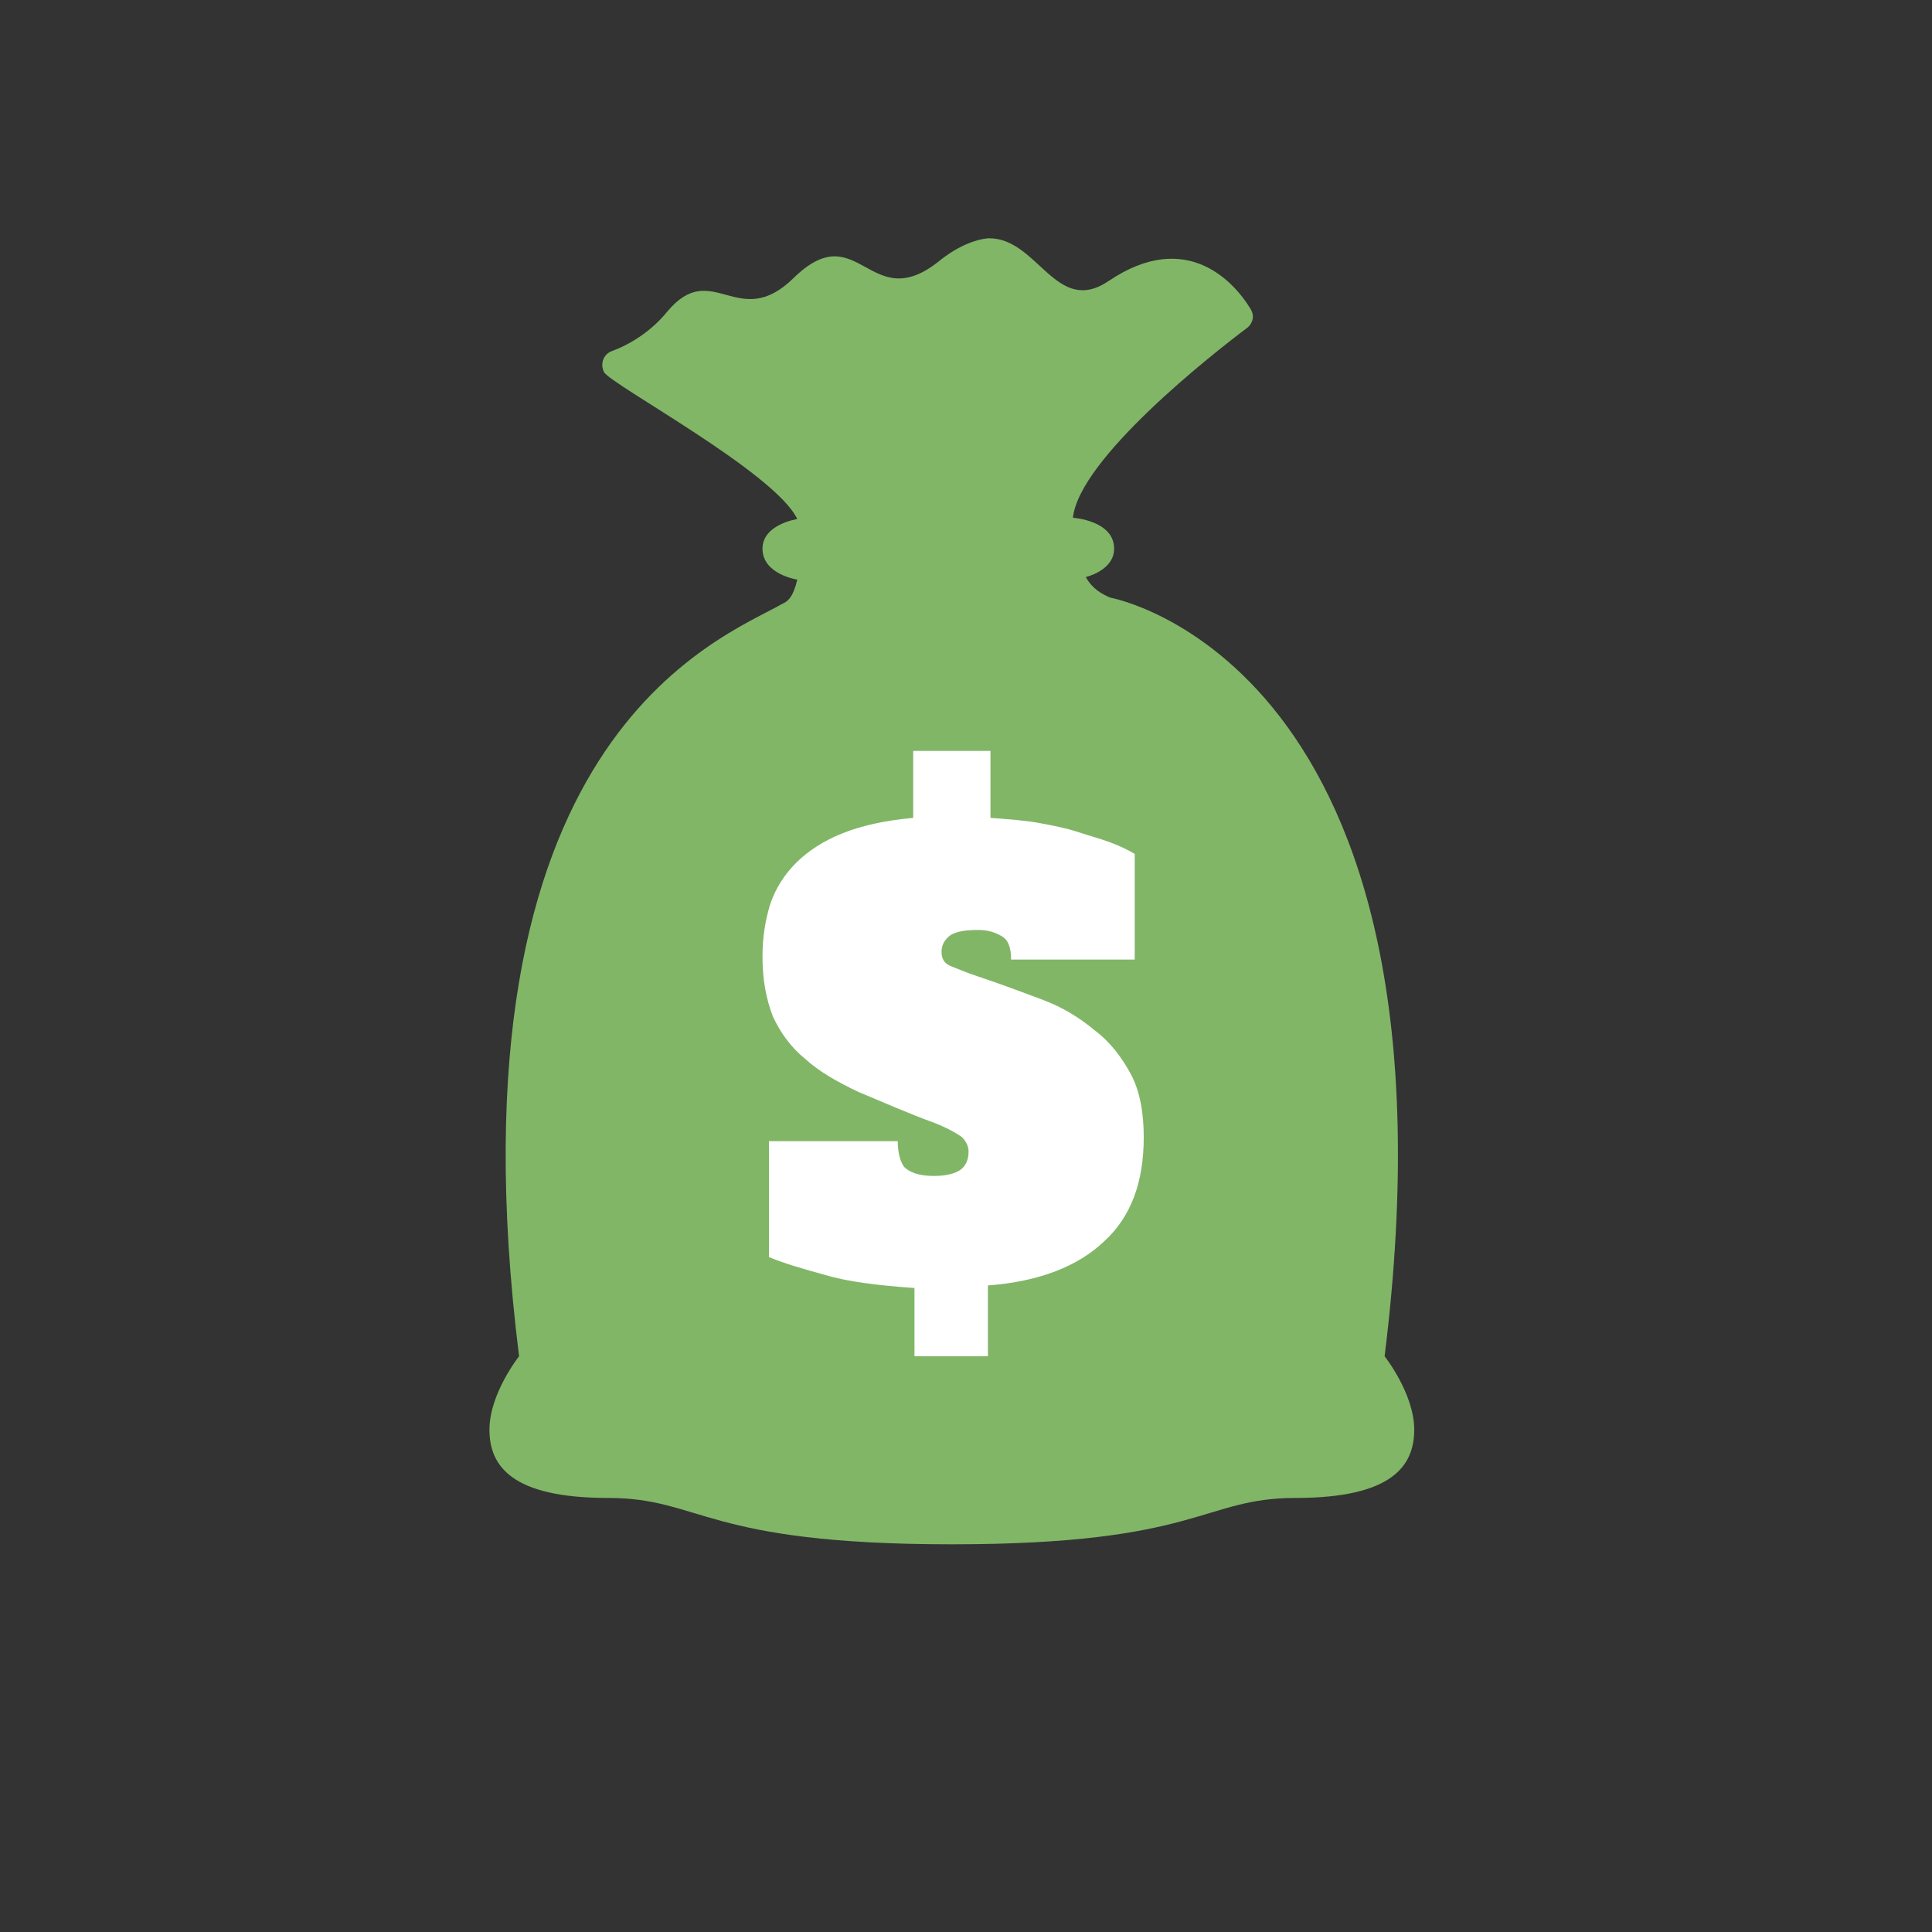 <?xml version="1.0" encoding="utf-8"?>
<!-- Generator: Adobe Illustrator 16.0.0, SVG Export Plug-In . SVG Version: 6.00 Build 0)  -->
<!DOCTYPE svg PUBLIC "-//W3C//DTD SVG 1.1//EN" "http://www.w3.org/Graphics/SVG/1.1/DTD/svg11.dtd">
<svg version="1.1" id="Layer_1" xmlns="http://www.w3.org/2000/svg" xmlns:xlink="http://www.w3.org/1999/xlink" x="0px" y="0px"
	 width="150px" height="150px" viewBox="0 0 150 150" style="enable-background:new 0 0 150 150;" xml:space="preserve">
<rect x="0" y="0" width="150" height="150" fill="#333333" stroke="none"/>
<style type="text/css">
<![CDATA[
	.st0{fill:#81B667;}
	.st1{fill:#FFFFFF;}
]]>
</style>
<path class="st0" d="M76.7,18.5c-1,0.1-2.3,0.6-3.7,1.7c-5.5,4.5-6.3-3.6-11.4,1.4c-4.3,4.2-6.3-1.6-9.8,2.6c-1.3,1.6-3,2.6-4.4,3.1
	c-0.6,0.3-0.8,1-0.5,1.6c0.6,1,13.3,7.8,15,11.4c0,0-2.7,0.4-2.7,2.3c0,2,2.7,2.4,2.7,2.4c-0.3,1.3-0.7,1.7-1.2,1.9
	c-4.7,2.7-26.4,10.3-20.4,58.4c0,0-2.3,2.9-2.3,5.7c0,2.8,1.7,5.3,9.2,5.3c7.3,0,7.4,3.6,26.7,3.6c19.3,0,19.4-3.6,26.7-3.6
	c7.5,0,9.2-2.5,9.2-5.3c0-2.8-2.3-5.7-2.3-5.7c6.7-53.9-21.3-58.9-21.3-58.9c-0.7-0.3-1.4-0.7-1.9-1.6c0,0,2.2-0.5,2.2-2.2
	c0-2.2-3.2-2.4-3.2-2.4c0.5-4.6,10.8-12.7,13.6-14.8c0.4-0.4,0.5-0.9,0.2-1.4c-1.2-2-4.9-6.3-11-2.2c-4.1,2.8-5.5-3.3-9.3-3.3
	C76.8,18.5,76.8,18.5,76.7,18.5"/>
<path class="st1" d="M71,105.5V100c-2.9-0.2-5.2-0.5-6.9-1c-1.8-0.5-3.2-0.9-4.4-1.4v-9h10c0,0.9,0.2,1.6,0.5,2
	c0.4,0.4,1.1,0.7,2.3,0.7c1,0,1.7-0.2,2.1-0.5c0.4-0.3,0.6-0.8,0.6-1.4c0-0.4-0.2-0.8-0.5-1.1c-0.4-0.3-1.1-0.7-2.1-1.1
	c-2.2-0.8-4.2-1.7-5.9-2.4c-1.7-0.8-3.1-1.6-4.2-2.6c-1.1-0.9-1.9-2-2.5-3.3c-0.5-1.3-0.8-2.8-0.8-4.6c0-1.5,0.2-2.8,0.6-4.1
	c0.4-1.2,1.1-2.3,2-3.2c0.9-0.9,2.1-1.7,3.6-2.3c1.5-0.6,3.3-1,5.5-1.2v-5.2h6v5.2c1.4,0.1,2.7,0.2,3.8,0.4c1.1,0.2,2.1,0.4,3,0.7
	c0.9,0.3,1.7,0.5,2.5,0.8c0.8,0.3,1.4,0.6,1.9,0.9v8.2h-9.6c0-0.9-0.2-1.5-0.7-1.8c-0.5-0.3-1.1-0.5-1.8-0.5c-1,0-1.7,0.1-2.2,0.4
	c-0.4,0.3-0.7,0.7-0.7,1.3c0,0.5,0.2,0.9,0.7,1.1c0.5,0.2,1.2,0.5,2.1,0.8c1.8,0.6,3.4,1.2,5,1.8c1.6,0.6,2.9,1.4,4.1,2.4
	c1.2,0.9,2.1,2.1,2.8,3.4c0.7,1.3,1,3,1,4.9c0,3.5-1,6.2-3.1,8.1c-2,1.9-5,3.1-9,3.4v5.5H71z"/>
</svg>
